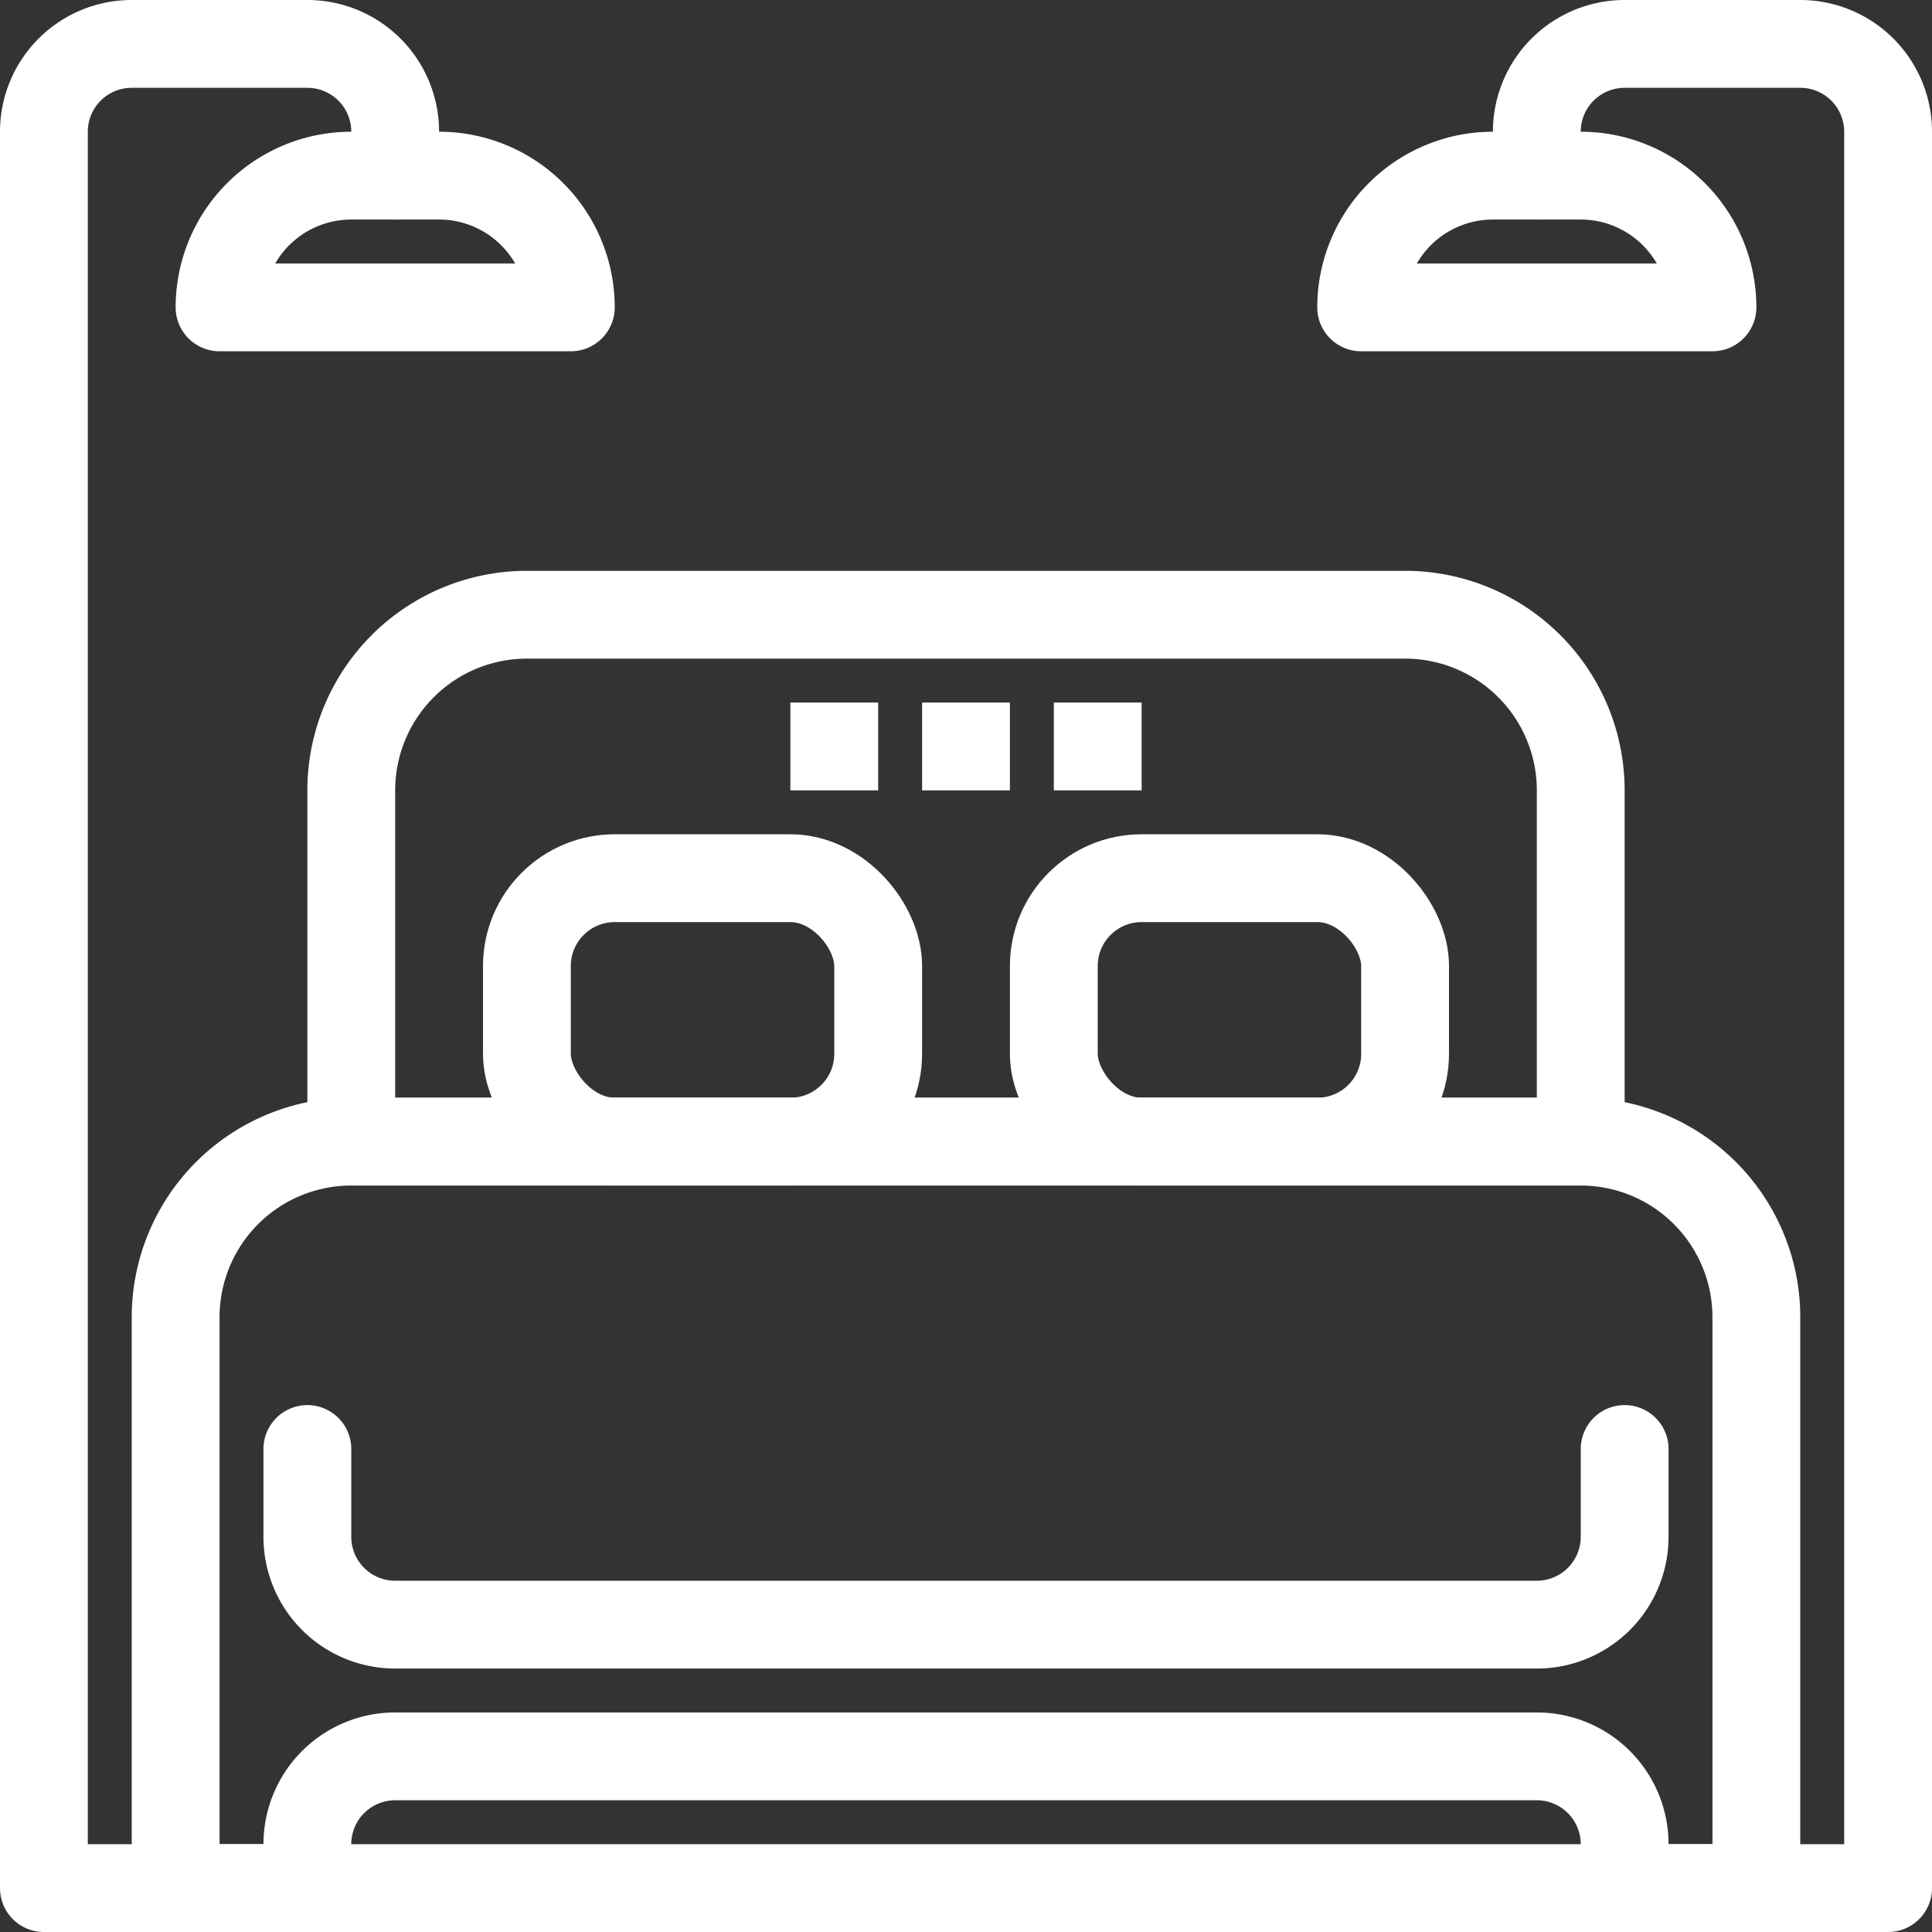 <svg id="Слой_1" data-name="Слой 1" xmlns="http://www.w3.org/2000/svg" viewBox="0 0 44 44"><rect x="0" y="0" width="44" height="44" fill="#333333" stroke="none"/><defs><style>.cls-1,.cls-2{fill:none;stroke:#fff;stroke-linejoin:round;stroke-width:2px;}.cls-2{stroke-linecap:round;}</style></defs><title>roomsW</title><path class="cls-1" d="M12,14H32a4,4,0,0,1,4,4v8a0,0,0,0,1,0,0H8a0,0,0,0,1,0,0V18A4,4,0,0,1,12,14Z"/><rect class="cls-1" x="24" y="20" width="8" height="6" rx="2"/><rect class="cls-1" x="12" y="20" width="8" height="6" rx="2"/><path class="cls-1" d="M7,43V42a2,2,0,0,1,2-2H35a2,2,0,0,1,2,2v1h3V30a4,4,0,0,0-4-4H8a4,4,0,0,0-4,4V43Z"/><path class="cls-2" d="M7,33v2a2,2,0,0,0,2,2H35a2,2,0,0,0,2-2V33"/><line class="cls-1" x1="18" y1="17" x2="20" y2="17"/><line class="cls-1" x1="21" y1="17" x2="23" y2="17"/><line class="cls-1" x1="24" y1="17" x2="26" y2="17"/><path class="cls-1" d="M34,4h2a3,3,0,0,1,3,3V7a0,0,0,0,1,0,0H31a0,0,0,0,1,0,0V7A3,3,0,0,1,34,4Z"/><path class="cls-1" d="M8,4h2a3,3,0,0,1,3,3V7a0,0,0,0,1,0,0H5A0,0,0,0,1,5,7V7A3,3,0,0,1,8,4Z"/><path class="cls-2" d="M35,4V3a2,2,0,0,1,2-2h4a2,2,0,0,1,2,2V43H1V3A2,2,0,0,1,3,1H7A2,2,0,0,1,9,3V4"/></svg>